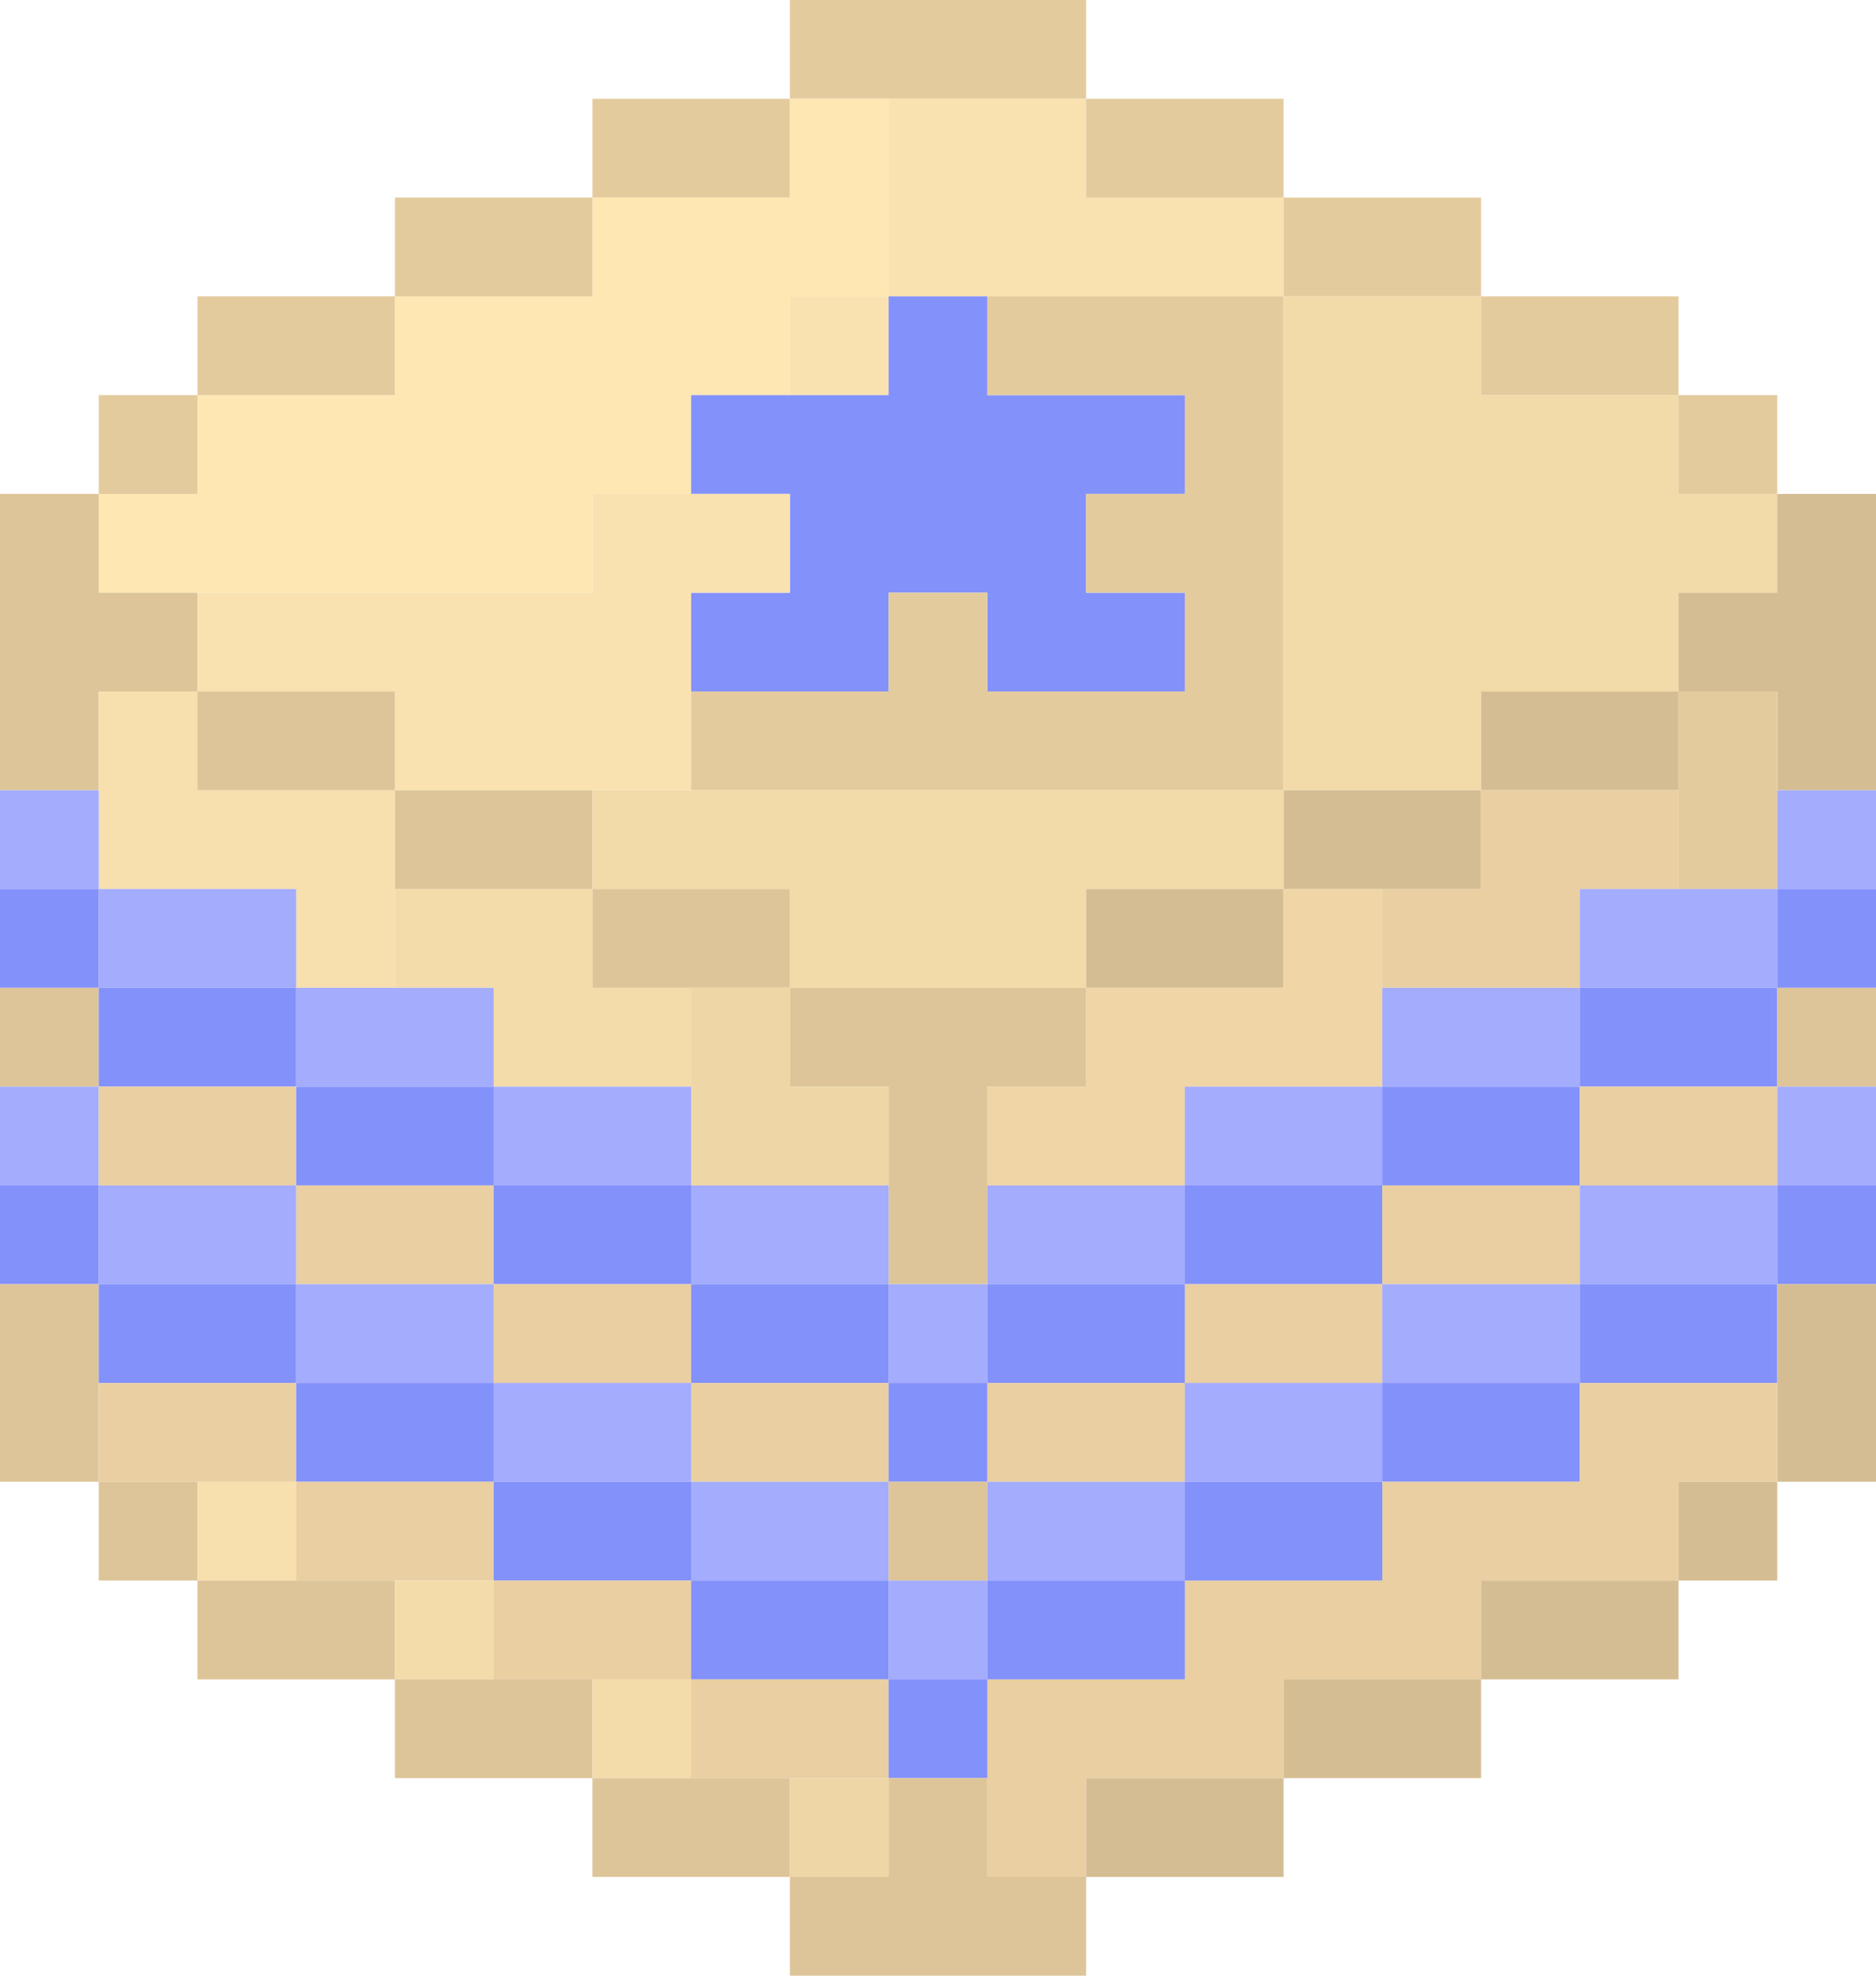 <?xml version="1.0" encoding="utf-8"?>
<!-- Generator: Adobe Illustrator 16.0.4, SVG Export Plug-In . SVG Version: 6.00 Build 0)  -->
<!DOCTYPE svg PUBLIC "-//W3C//DTD SVG 1.1//EN" "http://www.w3.org/Graphics/SVG/1.1/DTD/svg11.dtd">
<svg version="1.1" id="Layer_1" xmlns="http://www.w3.org/2000/svg" xmlns:xlink="http://www.w3.org/1999/xlink" x="0px" y="0px"
	 width="19px" height="20px" viewBox="0 0 19 20" enable-background="new 0 0 19 20" xml:space="preserve">
<path fill="#E4CB9E" d="M8,0h3v1H8V0z"/>
<path fill="#E4CB9E" d="M6,1h2v1H6V1z"/>
<path fill="#FEE7B2" d="M8,1h1v2H8v1H7v1H6v1H1V5h1V4h2V3h2V2h2V1z"/>
<path fill="#F9E2B0" d="M9,1h2v1h2v1H9V1z"/>
<path fill="#E4CB9E" d="M11,1h2v1h-2V1z"/>
<path fill="#E4CB9E" d="M4,2h2v1H4V2z"/>
<path fill="#E4CB9E" d="M13,2h2v1h-2V2z"/>
<path fill="#E4CB9E" d="M2,3h2v1H2V3z"/>
<path fill="#F9E2B0" d="M8,3h1v1H8V3z"/>
<path fill="#8391FB" d="M9,3h1v1h2v1h-1v1h1v1h-2V6H9v1H7V6h1V5H7V4h2V3z"/>
<path fill="#E4CB9E" d="M10,3h3v5H7V7h2V6h1v1h2V6h-1V5h1V4h-2V3z"/>
<path fill="#F2DAA9" d="M13,3h2v1h2v1h1v1h-1v1h-2v1h-2V3z"/>
<path fill="#E4CB9E" d="M15,3h2v1h-2V3z"/>
<path fill="#E4CB9E" d="M1,4h1v1H1V4z"/>
<path fill="#E4CB9E" d="M17,4h1v1h-1V4z"/>
<path fill="#DDC599" d="M0,5h1v1h1v1H1v1H0V5z"/>
<path fill="#F9E2B0" d="M6,5h2v1H7v2H4V7H2V6h4V5z"/>
<path fill="#D5BD93" d="M18,5h1v3h-1V7h-1V6h1V5z"/>
<path fill="#F8DFAE" d="M1,7h1v1h2v2H3V9H1V7z"/>
<path fill="#DDC599" d="M2,7h2v1H2V7z"/>
<path fill="#D5BD93" d="M15,7h2v1h-2V7z"/>
<path fill="#E4CB9E" d="M17,7h1v2h-1V7z"/>
<path fill="#A3ACFD" d="M0,8h1v1H0V8z"/>
<path fill="#DDC599" d="M4,8h2v1H4V8z"/>
<path fill="#F2DAA9" d="M6,8h7v1h-2v1H8V9H6V8z"/>
<path fill="#D5BD93" d="M13,8h2v1h-2V8z"/>
<path fill="#E9CFA2" d="M15,8h2v1h-1v1h-2V9h1V8z"/>
<path fill="#A3ACFD" d="M18,8h1v1h-1V8z"/>
<path fill="#8391FB" d="M0,9h1v1H0V9z"/>
<path fill="#A3ACFD" d="M1,9h2v1H1V9z"/>
<path fill="#F4DBAA" d="M4,9h2v1h1v1H5v-1H4V9z"/>
<path fill="#DDC599" d="M6,9h2v1H6V9z"/>
<path fill="#D5BD93" d="M11,9h2v1h-2V9z"/>
<path fill="#F0D5A6" d="M13,9h1v2h-2v1h-2v-1h1v-1h2V9z"/>
<path fill="#A3ACFD" d="M16,9h2v1h-2V9z"/>
<path fill="#8391FB" d="M18,9h1v1h-1V9z"/>
<path fill="#DDC599" d="M0,10h1v1H0V10z"/>
<path fill="#8391FB" d="M1,10h2v1H1V10z"/>
<path fill="#A3ACFD" d="M3,10h2v1H3V10z"/>
<path fill="#EFD6A6" d="M7,10h1v1h1v1H7V10z"/>
<path fill="#DDC599" d="M8,10h3v1h-1v2H9v-2H8V10z"/>
<path fill="#A3ACFD" d="M14,10h2v1h-2V10z"/>
<path fill="#8391FB" d="M16,10h2v1h-2V10z"/>
<path fill="#DDC599" d="M18,10h1v1h-1V10z"/>
<path fill="#A3ACFD" d="M0,11h1v1H0V11z"/>
<path fill="#E9CFA2" d="M1,11h2v1H1V11z"/>
<path fill="#8391FB" d="M3,11h2v1H3V11z"/>
<path fill="#A3ACFD" d="M5,11h2v1H5V11z"/>
<path fill="#A3ACFD" d="M12,11h2v1h-2V11z"/>
<path fill="#8391FB" d="M14,11h2v1h-2V11z"/>
<path fill="#E9CFA2" d="M16,11h2v1h-2V11z"/>
<path fill="#A3ACFD" d="M18,11h1v1h-1V11z"/>
<path fill="#8391FB" d="M0,12h1v1H0V12z"/>
<path fill="#A3ACFD" d="M1,12h2v1H1V12z"/>
<path fill="#E9CFA2" d="M3,12h2v1H3V12z"/>
<path fill="#8391FB" d="M5,12h2v1H5V12z"/>
<path fill="#A3ACFD" d="M7,12h2v1H7V12z"/>
<path fill="#A3ACFD" d="M10,12h2v1h-2V12z"/>
<path fill="#8391FB" d="M12,12h2v1h-2V12z"/>
<path fill="#E9CFA2" d="M14,12h2v1h-2V12z"/>
<path fill="#A3ACFD" d="M16,12h2v1h-2V12z"/>
<path fill="#8391FB" d="M18,12h1v1h-1V12z"/>
<path fill="#DDC599" d="M0,13h1v2H0V13z"/>
<path fill="#8391FB" d="M1,13h2v1H1V13z"/>
<path fill="#A3ACFD" d="M3,13h2v1H3V13z"/>
<path fill="#E9CFA2" d="M5,13h2v1H5V13z"/>
<path fill="#8391FB" d="M7,13h2v1H7V13z"/>
<path fill="#A3ACFD" d="M9,13h1v1H9V13z"/>
<path fill="#8391FB" d="M10,13h2v1h-2V13z"/>
<path fill="#E9CFA2" d="M12,13h2v1h-2V13z"/>
<path fill="#A3ACFD" d="M14,13h2v1h-2V13z"/>
<path fill="#8391FB" d="M16,13h2v1h-2V13z"/>
<path fill="#D5BD93" d="M18,13h1v2h-1V13z"/>
<path fill="#E9CFA2" d="M1,14h2v1H1V14z"/>
<path fill="#8391FB" d="M3,14h2v1H3V14z"/>
<path fill="#A3ACFD" d="M5,14h2v1H5V14z"/>
<path fill="#E9CFA2" d="M7,14h2v1H7V14z"/>
<path fill="#8391FB" d="M9,14h1v1H9V14z"/>
<path fill="#E9CFA2" d="M10,14h2v1h-2V14z"/>
<path fill="#A3ACFD" d="M12,14h2v1h-2V14z"/>
<path fill="#8391FB" d="M14,14h2v1h-2V14z"/>
<path fill="#E9CFA2" d="M16,14h2v1h-1v1h-2v1h-2v1h-2v1h-1v-2h2v-1h2v-1h2V14z"/>
<path fill="#DDC599" d="M1,15h1v1H1V15z"/>
<path fill="#F8DFAE" d="M2,15h1v1H2V15z"/>
<path fill="#E9CFA2" d="M3,15h2v1H3V15z"/>
<path fill="#8391FB" d="M5,15h2v1H5V15z"/>
<path fill="#A3ACFD" d="M7,15h2v1H7V15z"/>
<path fill="#DDC599" d="M9,15h1v1H9V15z"/>
<path fill="#A3ACFD" d="M10,15h2v1h-2V15z"/>
<path fill="#8391FB" d="M12,15h2v1h-2V15z"/>
<path fill="#D5BD93" d="M17,15h1v1h-1V15z"/>
<path fill="#DDC599" d="M2,16h2v1H2V16z"/>
<path fill="#F4DBAA" d="M4,16h1v1H4V16z"/>
<path fill="#E9CFA2" d="M5,16h2v1H5V16z"/>
<path fill="#8391FB" d="M7,16h2v1H7V16z"/>
<path fill="#A3ACFD" d="M9,16h1v1H9V16z"/>
<path fill="#8391FB" d="M10,16h2v1h-2V16z"/>
<path fill="#D5BD93" d="M15,16h2v1h-2V16z"/>
<path fill="#DDC599" d="M4,17h2v1H4V17z"/>
<path fill="#F4DBAA" d="M6,17h1v1H6V17z"/>
<path fill="#E9CFA2" d="M7,17h2v1H7V17z"/>
<path fill="#8391FB" d="M9,17h1v1H9V17z"/>
<path fill="#D5BD93" d="M13,17h2v1h-2V17z"/>
<path fill="#DDC599" d="M6,18h2v1H6V18z"/>
<path fill="#EFD6A6" d="M8,18h1v1H8V18z"/>
<path fill="#DDC599" d="M9,18h1v1h1v1H8v-1h1V18z"/>
<path fill="#D5BD93" d="M11,18h2v1h-2V18z"/>
</svg>
